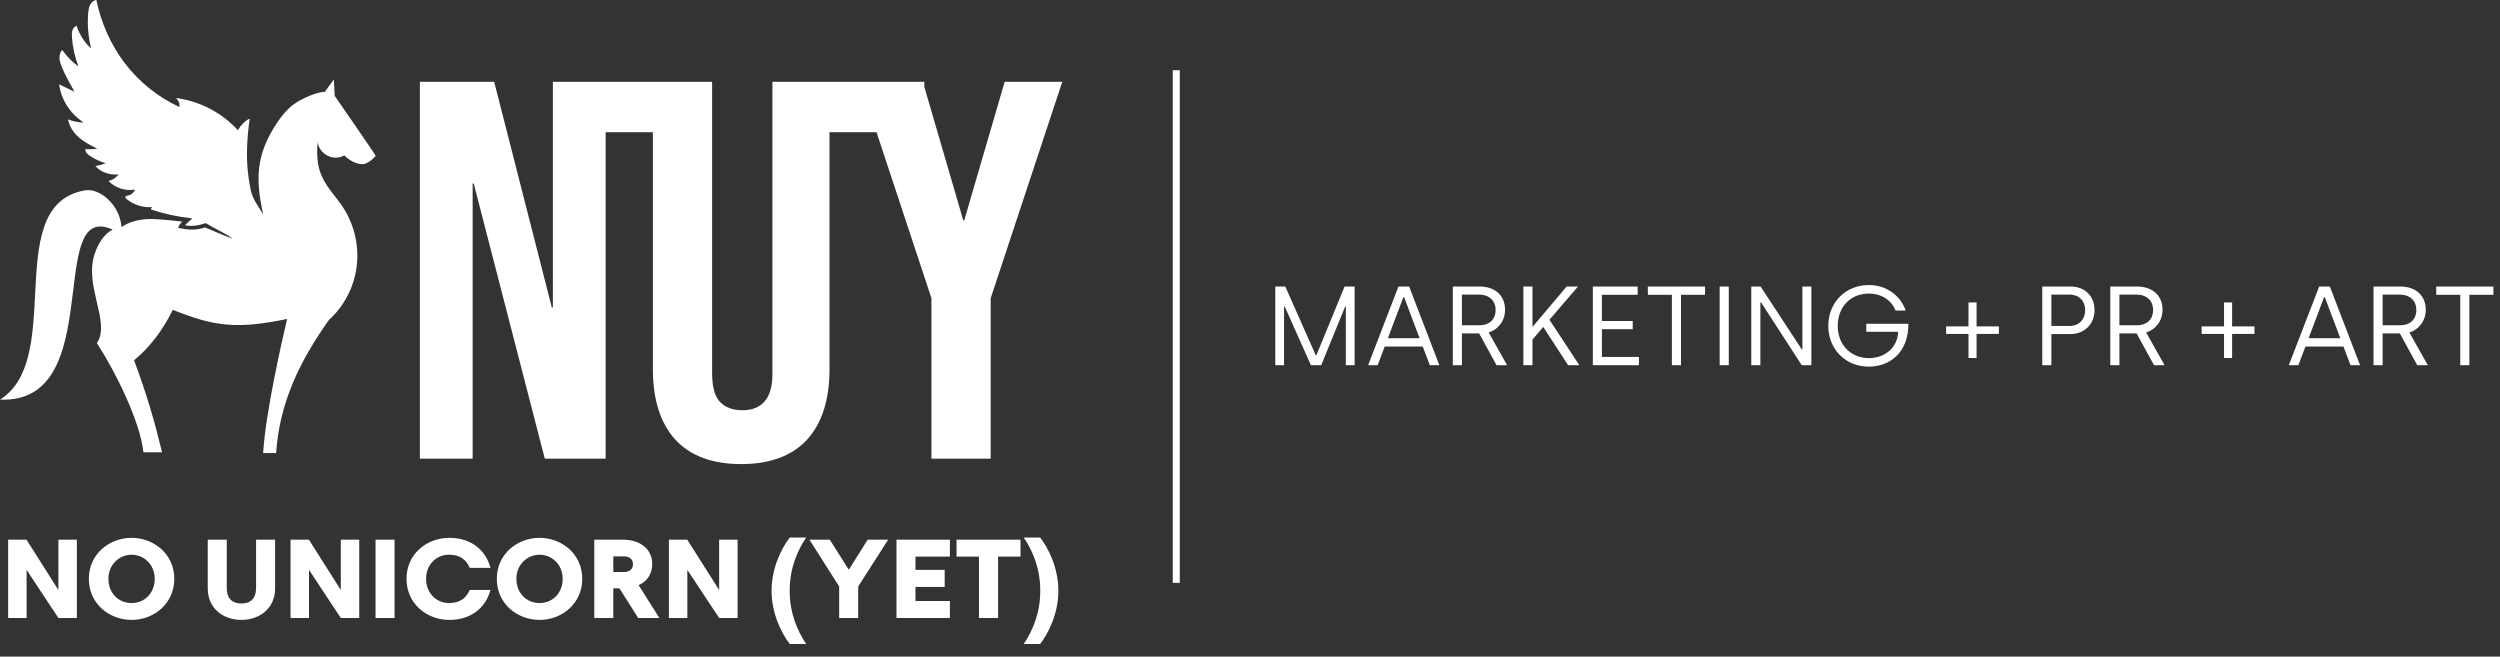 <svg width="712" height="187" viewBox="0 0 712 187" fill="none" xmlns="http://www.w3.org/2000/svg">
<rect x="0" y="0" width="712" height="187" fill="#333333" stroke="none"/>
<path fill-rule="evenodd" clip-rule="evenodd" d="M27.044 72.051C27.961 69.469 29.565 66.657 32.081 65.397C23.43 61.487 22.263 71.067 20.844 82.713C19.096 97.058 16.965 114.538 0 113.808C8.759 108.33 9.39 95.909 10.007 83.787C10.711 69.933 11.395 56.471 24.17 54.213C28.319 53.479 34.133 58.217 34.597 64.675C36.795 63.168 39.478 62.496 42.134 62.39C44.549 62.294 48.82 62.77 50.839 62.995L50.839 62.995L50.839 62.995C51.41 63.058 51.8 63.102 51.918 63.107C51.085 63.941 50.995 64.189 50.815 64.684C50.789 64.757 50.76 64.835 50.727 64.921C53.456 65.448 55.737 65.716 58.342 64.77C59.409 65.18 60.502 65.649 61.592 66.117L61.592 66.117C63.211 66.811 64.821 67.502 66.321 67.99C64.908 66.977 63.415 66.189 61.889 65.383L61.889 65.383C60.8 64.808 59.694 64.224 58.588 63.544C57.079 64.076 54.714 64.63 52.723 64.143C53.191 63.574 53.875 62.992 54.561 62.408L54.561 62.408L54.561 62.408C54.638 62.342 54.715 62.276 54.792 62.211C50.638 61.768 46.708 60.9 42.917 59.623C42.975 59.514 43.035 59.406 43.096 59.298C43.156 59.191 43.216 59.083 43.275 58.973C40.652 59.175 37.963 58.301 35.956 56.604C35.855 56.515 35.743 56.414 35.715 56.28C35.676 56.095 35.816 55.904 35.984 55.815C36.118 55.743 36.271 55.714 36.424 55.685L36.424 55.685C36.462 55.678 36.5 55.671 36.537 55.663C37.404 55.484 38.153 54.823 38.45 53.983C35.777 54.476 32.819 53.547 30.913 51.547C32.042 51.284 33.071 50.606 33.759 49.671C31.22 49.94 28.738 49.049 27.172 47.291C28.173 47.134 29.157 46.865 30.096 46.495C28.397 45.963 26.91 45.269 25.568 44.356C25.232 44.132 24.908 43.891 24.662 43.572C24.416 43.258 24.265 42.85 24.327 42.452C25.445 42.547 26.574 42.508 27.687 42.334C25.764 41.377 23.935 40.441 22.426 39.103C20.916 37.764 19.731 35.983 19.373 33.995C20.793 34.566 22.319 34.869 23.846 34.886C20.038 32.461 17.394 28.395 16.846 24.015C17.477 24.314 18.073 24.609 18.651 24.896L18.652 24.896L18.652 24.896L18.652 24.896C19.527 25.331 20.36 25.744 21.212 26.115L20.973 25.689C19.765 23.541 18.556 21.39 17.623 19.126C17.293 18.325 16.991 17.496 16.941 16.628C16.89 15.765 17.12 14.847 17.729 14.231C18.942 15.967 20.508 17.608 22.325 18.907C21.296 16.169 20.687 13.402 20.491 10.613C20.446 9.98 20.424 9.325 20.608 8.714C20.793 8.104 21.218 7.533 21.822 7.331C22.532 9.605 23.952 12.002 25.926 13.8C25.16 10.512 24.802 7.023 25.132 3.596C25.204 2.828 25.316 2.039 25.674 1.355C26.032 0.672 26.675 0.09 27.441 0C28.744 6.334 31.483 12.668 35.542 18C39.607 23.332 44.985 27.65 51.063 30.456C51.303 29.453 50.8 28.591 50.124 27.907C56.894 28.781 63.19 32.113 67.752 37.075C68.574 35.63 69.726 34.477 71.107 33.76C70.363 39.282 69.972 44.989 70.799 50.595C71.545 55.65 71.809 56.069 74.121 59.74L74.121 59.741C74.373 60.141 74.649 60.58 74.953 61.068C72.773 51.088 72.79 44.087 78.973 34.869C80.298 32.886 81.853 31.021 83.781 29.616C85.71 28.21 90.133 26.154 92.515 26.166L95.081 22.626L95.316 27.286C95.316 27.286 107.091 44.294 106.995 44.39C106.364 45.263 104.446 46.764 103.367 46.764C101.55 46.764 99.604 45.812 98.061 44.267C94.265 46.328 90.513 43.051 90.513 40.34C90.116 43.494 90.329 47.05 91.458 49.738C92.496 52.208 93.842 53.927 95.258 55.736L95.258 55.736C96.177 56.91 97.126 58.122 98.039 59.601C101.063 64.496 102.327 70.46 101.544 76.167C100.761 81.874 97.944 87.278 93.683 91.12C85.358 102.837 79.588 114.704 78.643 129.025H74.953C75.598 117.647 80.3 97.199 81.49 92.023L81.49 92.023L81.49 92.021L81.491 92.016C81.641 91.364 81.735 90.956 81.758 90.84C67.562 93.781 61.043 93.03 49.212 88.231C46.271 94.218 42.514 99.062 38.181 102.601C41.81 112.335 43.923 119.644 46.16 128.812H40.848C39.931 120.265 33.255 106.471 27.586 97.695C29.62 94.746 28.663 90.673 27.606 86.174C26.545 81.659 25.383 76.716 27.044 72.051ZM119.582 23.295H140.744L157.152 87.547H157.459V23.295H159.04H172.487H185.945H186.418H202.813V106.409C202.813 110.089 203.528 112.747 204.96 114.383C206.493 116.019 208.64 116.837 211.4 116.837C214.16 116.837 216.256 116.019 217.687 114.383C219.221 112.747 219.988 110.089 219.988 106.409V23.295H235.872H236.242H244.883H262.824H263.25V24.755L274.325 62.705H274.632L286.133 23.295H302.541L282.146 84.941V130.638H265.278V84.941L249.633 37.652H236.242V105.182C236.242 113.872 234.096 120.568 229.802 125.271C225.508 129.871 219.272 132.171 211.094 132.171C202.915 132.171 196.679 129.871 192.385 125.271C188.091 120.568 185.945 113.872 185.945 105.182V37.652H172.487V130.638H155.159L134.917 52.278H134.61V130.638H119.582V23.295Z" fill="white"/>
<path d="M7.575 176V162.301L16.633 176H21.887V153.694H16.633V168.038L7.543 153.694H2.321V176H7.575ZM49.64 164.847C49.64 157.788 43.805 153.178 37.487 153.178C31.137 153.178 25.303 157.788 25.303 164.847C25.303 171.971 31.137 176.548 37.487 176.548C43.805 176.548 49.64 171.939 49.64 164.847ZM44.063 164.847C44.063 168.941 41.162 171.745 37.487 171.745C33.781 171.745 30.88 168.941 30.88 164.847C30.88 160.753 34.006 157.981 37.487 157.981C40.969 157.981 44.063 160.753 44.063 164.847ZM68.739 171.874C66.064 171.874 64.581 170.359 64.581 167.49V153.694H59.166V167.619C59.166 173.26 63.582 176.548 68.739 176.548C73.929 176.548 78.345 173.26 78.345 167.619V153.694H72.93V167.49C72.93 170.359 71.447 171.874 68.739 171.874ZM88.003 176V162.301L97.061 176H102.315V153.694H97.061V168.038L87.971 153.694H82.749V176H88.003ZM112.371 153.694H106.956V176H112.371V153.694ZM127.989 176.548C133.985 176.548 138.272 173.26 139.69 168.006H133.791C132.76 170.327 131.051 171.745 127.892 171.745C124.282 171.745 121.349 168.941 121.349 164.847C121.349 160.753 124.282 157.981 127.892 157.981C131.051 157.981 132.76 159.399 133.791 161.72H139.69C138.272 156.466 133.985 153.178 127.989 153.178C121.51 153.178 115.772 157.788 115.772 164.847C115.772 171.906 121.51 176.548 127.989 176.548ZM165.827 164.847C165.827 157.788 159.993 153.178 153.675 153.178C147.325 153.178 141.49 157.788 141.49 164.847C141.49 171.971 147.325 176.548 153.675 176.548C159.993 176.548 165.827 171.939 165.827 164.847ZM160.251 164.847C160.251 168.941 157.349 171.745 153.675 171.745C149.968 171.745 147.067 168.941 147.067 164.847C147.067 160.753 150.194 157.981 153.675 157.981C157.156 157.981 160.251 160.753 160.251 164.847ZM174.667 167.555H176.408L181.758 176H187.786L181.887 166.652C184.273 165.556 185.755 163.493 185.755 160.657C185.755 156.305 182.274 153.694 177.342 153.694H169.252V176H174.667V167.555ZM174.667 162.913V158.465H177.794C179.212 158.465 180.276 159.238 180.276 160.689C180.276 162.139 179.212 162.913 177.794 162.913H174.667ZM195.754 176V162.301L204.812 176H210.066V153.694H204.812V168.038L195.722 153.694H190.5V176H195.754ZM219.745 168.264C219.745 174.743 222.581 180.384 224.934 183.414H229.608C227.029 179.578 224.902 174.549 224.902 168.264C224.902 161.881 227.029 156.917 229.608 153.082H224.934C222.581 156.112 219.745 161.72 219.745 168.264ZM241.737 162.268L236.322 153.694H230.52L238.997 167.039V176H244.413V167.039L252.955 153.694H247.12L241.737 162.268ZM255.314 176H270.528V171.165H260.729V167.168H269.046V162.301H260.729V158.529H270.528V153.694H255.314V176ZM290.638 153.694H272.425V158.529H278.808V176H284.255V158.529H290.638V153.694ZM296.234 153.082H291.56C294.138 156.917 296.266 161.881 296.266 168.264C296.266 174.549 294.138 179.578 291.56 183.414H296.234C298.587 180.384 301.423 174.743 301.423 168.264C301.423 161.72 298.587 156.112 296.234 153.082Z" fill="white"/>
<path d="M363.2 104H365.696V87.296H365.888L373.344 104H376.288L383.104 87.296H383.296V104H385.792V81.6H382.944L374.912 101.152H374.72L366.048 81.6H363.2V104ZM389.64 104H392.36L394.376 98.688H405.192L407.208 104H409.928L401.32 81.6H398.28L389.64 104ZM395.272 96.32L399.688 84.608H399.88L404.296 96.32H395.272ZM413.763 104H416.355V94.944H421.251L426.211 104H429.219L423.971 94.688C426.499 93.952 428.642 91.52 428.642 88.224C428.642 84.288 425.923 81.6 421.347 81.6H413.763V104ZM416.355 92.64V83.904H421.187C424.355 83.904 425.955 85.856 425.955 88.224C425.955 91.168 423.971 92.64 421.347 92.64H416.355ZM449.792 104L441.28 91.072L449.408 81.6H446.176L436.64 92.896H436.448V81.6H433.856V104H436.448V96.704L439.52 93.12L446.592 104H449.792ZM453.638 104H466.758V101.664H456.23V93.76H464.998V91.424H456.23V83.968H466.406V81.6H453.638V104ZM476.152 104H478.744V83.968H485.592V81.6H469.304V83.968H476.152V104ZM489.763 104H492.355V81.6H489.763V104ZM498.763 104H501.355V86.112H501.547L513.131 104H515.883V81.6H513.323V99.488H513.131L501.419 81.6H498.763V104ZM532.246 104.416C538.294 104.416 543.542 100.32 543.51 92.224H531.51V94.496H540.598C540.438 98.976 536.854 101.984 532.278 101.984C526.998 101.984 523.382 98.112 523.382 92.8C523.382 87.552 526.934 83.616 532.214 83.616C535.99 83.616 538.678 85.536 539.862 88.448H542.742C541.27 84.224 537.366 81.184 532.214 81.184C525.558 81.184 520.694 86.208 520.694 92.8C520.694 99.456 525.59 104.416 532.246 104.416ZM560.622 101.952H562.926V95.104H569.294V92.96H562.926V86.144H560.622V92.96H554.254V95.104H560.622V101.952ZM581.638 104H584.23V95.136H589.67C593.606 95.136 596.517 92.352 596.517 88.32C596.517 84.256 593.734 81.6 589.67 81.6H581.638V104ZM584.23 92.832V83.904H589.446C592.134 83.904 593.862 85.76 593.862 88.32C593.862 90.912 592.134 92.832 589.446 92.832H584.23ZM601.013 104H603.605V94.944H608.501L613.461 104H616.469L611.221 94.688C613.749 93.952 615.892 91.52 615.892 88.224C615.892 84.288 613.173 81.6 608.597 81.6H601.013V104ZM603.605 92.64V83.904H608.437C611.605 83.904 613.205 85.856 613.205 88.224C613.205 91.168 611.221 92.64 608.597 92.64H603.605ZM633.403 101.952H635.707V95.104H642.075V92.96H635.707V86.144H633.403V92.96H627.035V95.104H633.403V101.952ZM651.859 104H654.579L656.595 98.688H667.411L669.427 104H672.147L663.539 81.6H660.499L651.859 104ZM657.491 96.32L661.907 84.608H662.099L666.515 96.32H657.491ZM675.981 104H678.573V94.944H683.469L688.429 104H691.437L686.189 94.688C688.717 93.952 690.861 91.52 690.861 88.224C690.861 84.288 688.141 81.6 683.565 81.6H675.981V104ZM678.573 92.64V83.904H683.405C686.573 83.904 688.173 85.856 688.173 88.224C688.173 91.168 686.189 92.64 683.565 92.64H678.573ZM700.683 104H703.275V83.968H710.123V81.6H693.835V83.968H700.683V104Z" fill="white"/>
<line x1="335" y1="20" x2="335" y2="166" stroke="white" stroke-width="2"/>
</svg>
